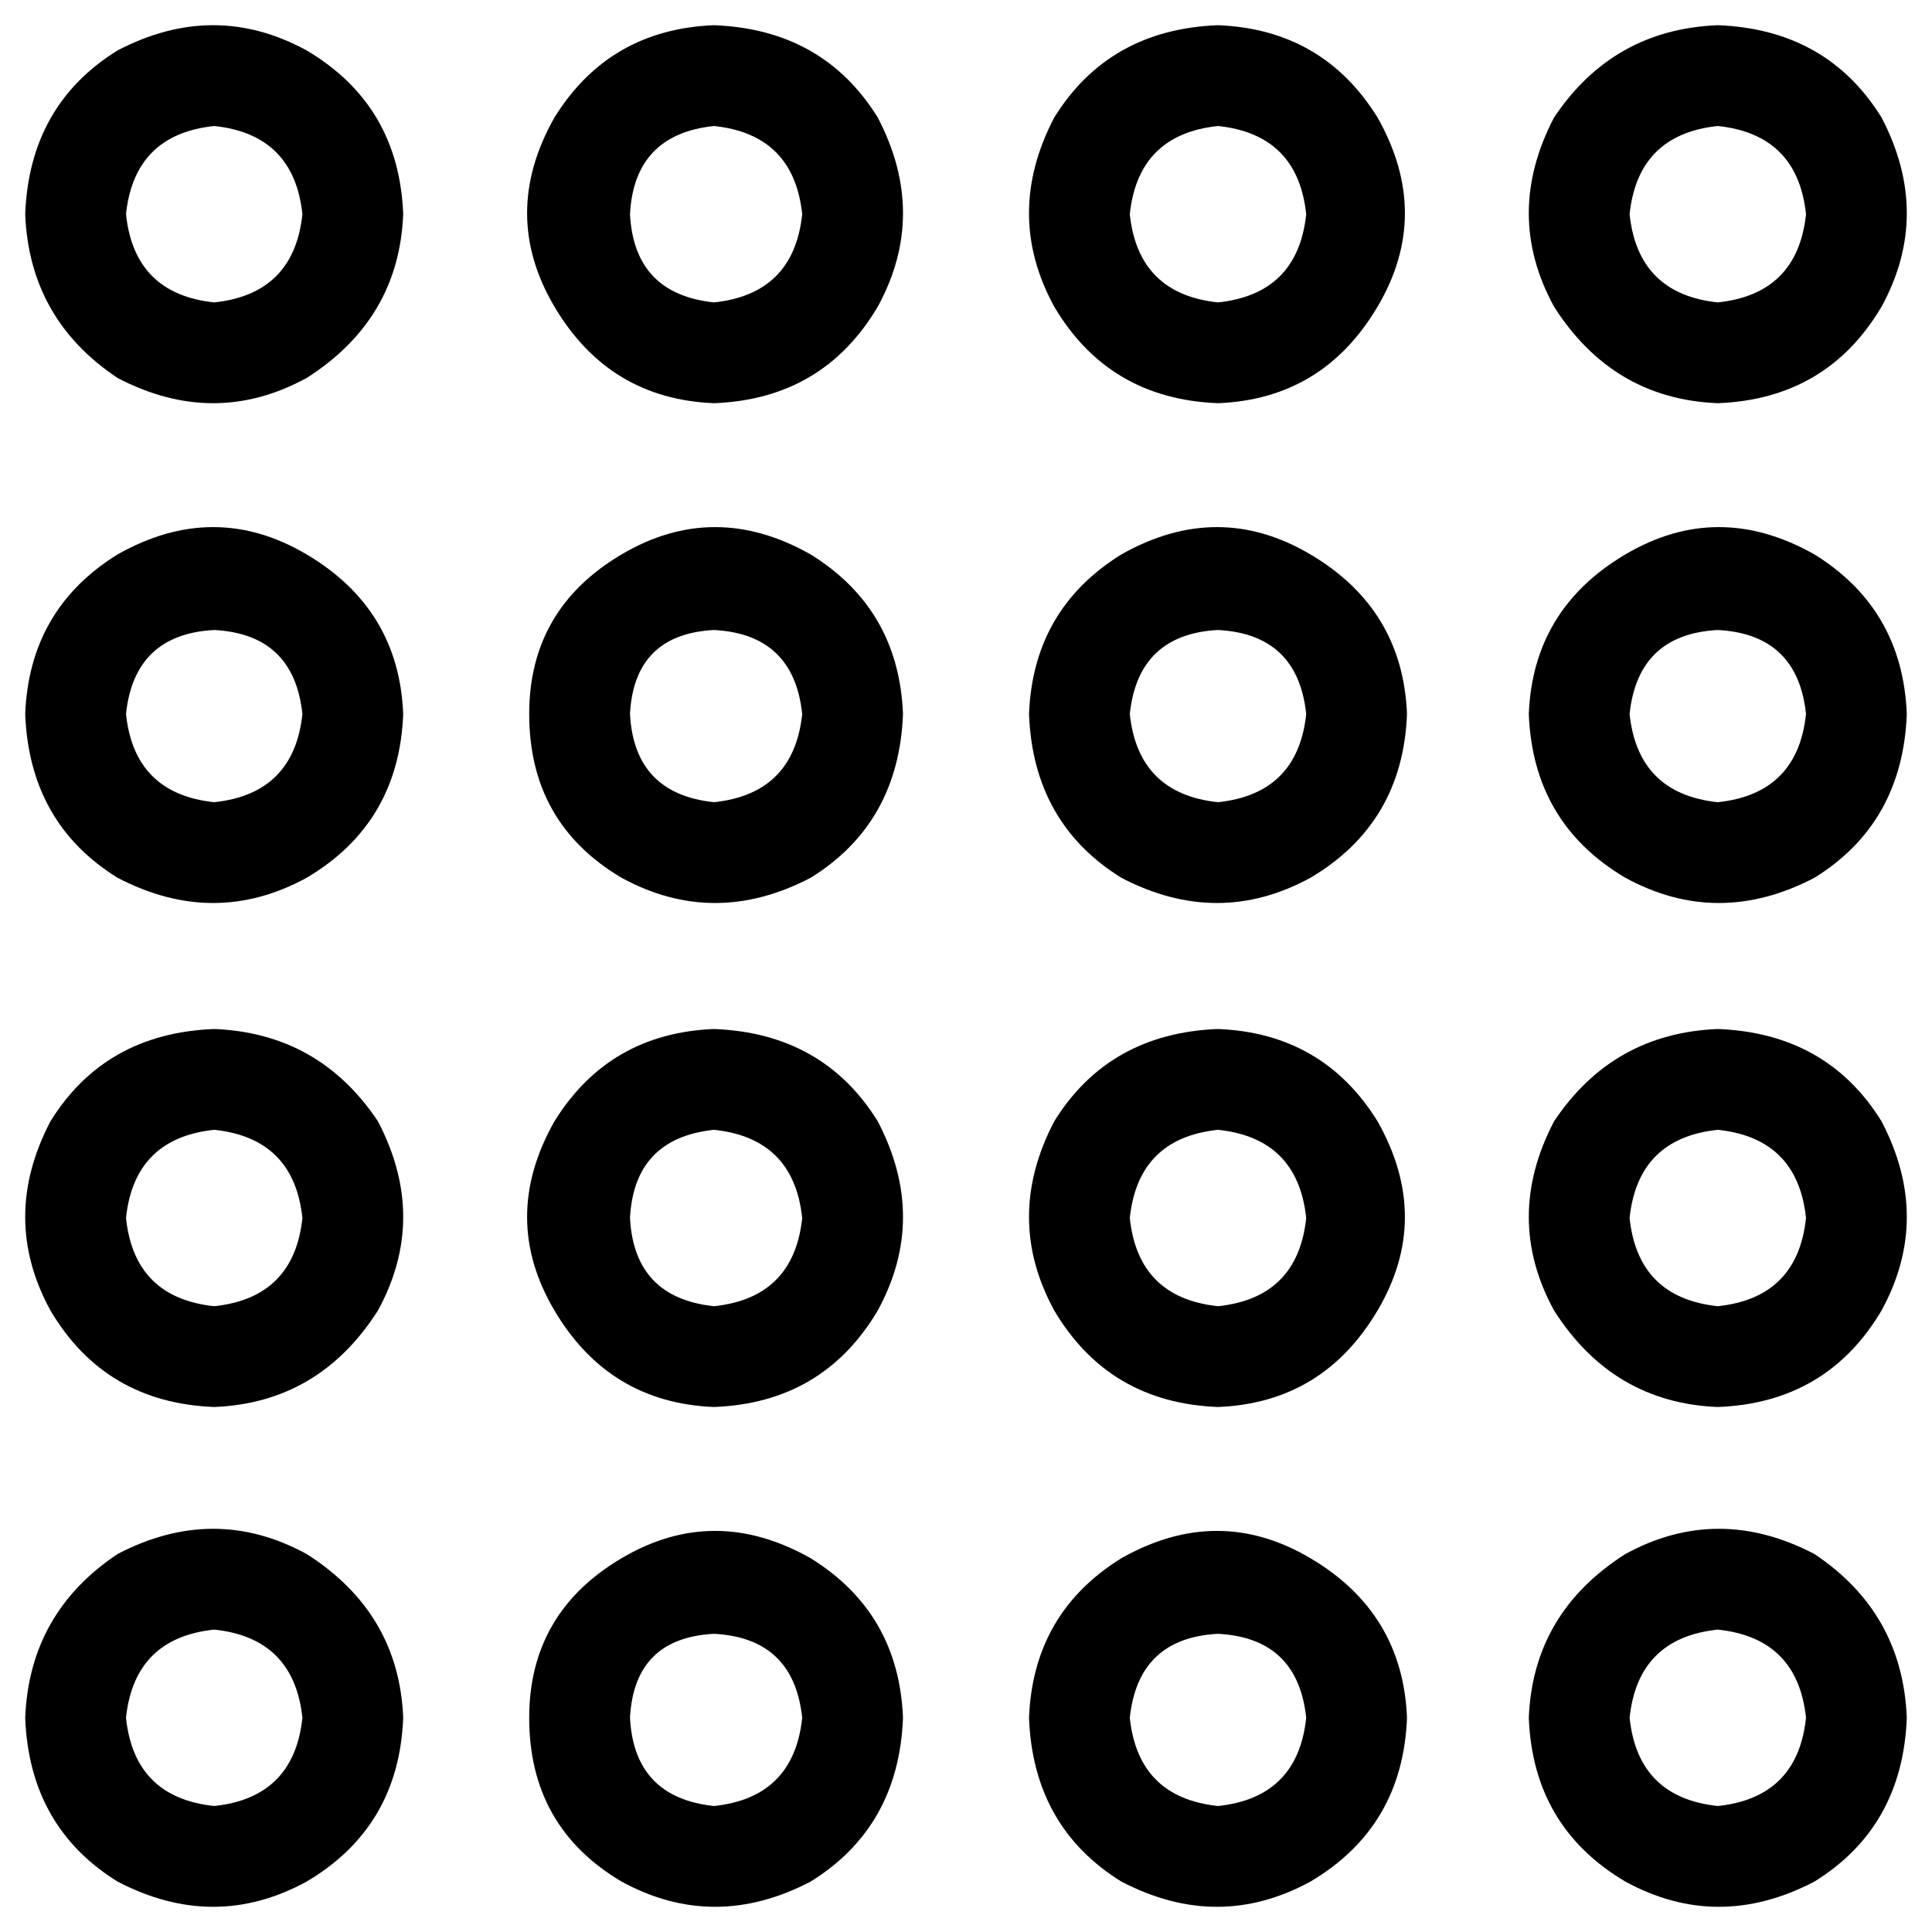 <svg viewBox="0 0 460 460">
  <path
    d="M 51 30 Q 70 32 72 51 Q 70 70 51 72 Q 32 70 30 51 Q 32 32 51 30 L 51 30 Z M 6 51 Q 7 76 28 90 Q 51 102 73 90 Q 95 76 96 51 Q 95 25 73 12 Q 51 0 28 12 Q 7 25 6 51 L 6 51 Z M 51 150 Q 70 151 72 170 Q 70 189 51 191 Q 32 189 30 170 Q 32 151 51 150 L 51 150 Z M 6 170 Q 7 196 28 209 Q 51 221 73 209 Q 95 196 96 170 Q 95 145 73 132 Q 51 119 28 132 Q 7 145 6 170 L 6 170 Z M 72 290 Q 70 309 51 311 Q 32 309 30 290 Q 32 271 51 269 Q 70 271 72 290 L 72 290 Z M 51 245 Q 25 246 12 267 Q 0 290 12 312 Q 25 334 51 335 Q 76 334 90 312 Q 102 290 90 267 Q 76 246 51 245 L 51 245 Z M 51 388 Q 70 390 72 409 Q 70 428 51 430 Q 32 428 30 409 Q 32 390 51 388 L 51 388 Z M 6 409 Q 7 435 28 448 Q 51 460 73 448 Q 95 435 96 409 Q 95 384 73 370 Q 51 358 28 370 Q 7 384 6 409 L 6 409 Z M 191 51 Q 189 70 170 72 Q 151 70 150 51 Q 151 32 170 30 Q 189 32 191 51 L 191 51 Z M 170 6 Q 145 7 132 28 Q 119 51 132 73 Q 145 95 170 96 Q 196 95 209 73 Q 221 51 209 28 Q 196 7 170 6 L 170 6 Z M 170 150 Q 189 151 191 170 Q 189 189 170 191 Q 151 189 150 170 Q 151 151 170 150 L 170 150 Z M 126 170 Q 126 196 148 209 Q 170 221 193 209 Q 214 196 215 170 Q 214 145 193 132 Q 170 119 148 132 Q 126 145 126 170 L 126 170 Z M 191 290 Q 189 309 170 311 Q 151 309 150 290 Q 151 271 170 269 Q 189 271 191 290 L 191 290 Z M 170 245 Q 145 246 132 267 Q 119 290 132 312 Q 145 334 170 335 Q 196 334 209 312 Q 221 290 209 267 Q 196 246 170 245 L 170 245 Z M 170 389 Q 189 390 191 409 Q 189 428 170 430 Q 151 428 150 409 Q 151 390 170 389 L 170 389 Z M 126 409 Q 126 435 148 448 Q 170 460 193 448 Q 214 435 215 409 Q 214 384 193 371 Q 170 358 148 371 Q 126 384 126 409 L 126 409 Z M 311 51 Q 309 70 290 72 Q 271 70 269 51 Q 271 32 290 30 Q 309 32 311 51 L 311 51 Z M 290 6 Q 264 7 251 28 Q 239 51 251 73 Q 264 95 290 96 Q 315 95 328 73 Q 341 51 328 28 Q 315 7 290 6 L 290 6 Z M 290 150 Q 309 151 311 170 Q 309 189 290 191 Q 271 189 269 170 Q 271 151 290 150 L 290 150 Z M 245 170 Q 246 196 267 209 Q 290 221 312 209 Q 334 196 335 170 Q 334 145 312 132 Q 290 119 267 132 Q 246 145 245 170 L 245 170 Z M 311 290 Q 309 309 290 311 Q 271 309 269 290 Q 271 271 290 269 Q 309 271 311 290 L 311 290 Z M 290 245 Q 264 246 251 267 Q 239 290 251 312 Q 264 334 290 335 Q 315 334 328 312 Q 341 290 328 267 Q 315 246 290 245 L 290 245 Z M 290 389 Q 309 390 311 409 Q 309 428 290 430 Q 271 428 269 409 Q 271 390 290 389 L 290 389 Z M 245 409 Q 246 435 267 448 Q 290 460 312 448 Q 334 435 335 409 Q 334 384 312 371 Q 290 358 267 371 Q 246 384 245 409 L 245 409 Z M 430 51 Q 428 70 409 72 Q 390 70 388 51 Q 390 32 409 30 Q 428 32 430 51 L 430 51 Z M 409 6 Q 384 7 370 28 Q 358 51 370 73 Q 384 95 409 96 Q 435 95 448 73 Q 460 51 448 28 Q 435 7 409 6 L 409 6 Z M 409 150 Q 428 151 430 170 Q 428 189 409 191 Q 390 189 388 170 Q 390 151 409 150 L 409 150 Z M 364 170 Q 365 196 387 209 Q 409 221 432 209 Q 453 196 454 170 Q 453 145 432 132 Q 409 119 387 132 Q 365 145 364 170 L 364 170 Z M 430 290 Q 428 309 409 311 Q 390 309 388 290 Q 390 271 409 269 Q 428 271 430 290 L 430 290 Z M 409 245 Q 384 246 370 267 Q 358 290 370 312 Q 384 334 409 335 Q 435 334 448 312 Q 460 290 448 267 Q 435 246 409 245 L 409 245 Z M 409 388 Q 428 390 430 409 Q 428 428 409 430 Q 390 428 388 409 Q 390 390 409 388 L 409 388 Z M 364 409 Q 365 435 387 448 Q 409 460 432 448 Q 453 435 454 409 Q 453 384 432 370 Q 409 358 387 370 Q 365 384 364 409 L 364 409 Z"
  />
</svg>
